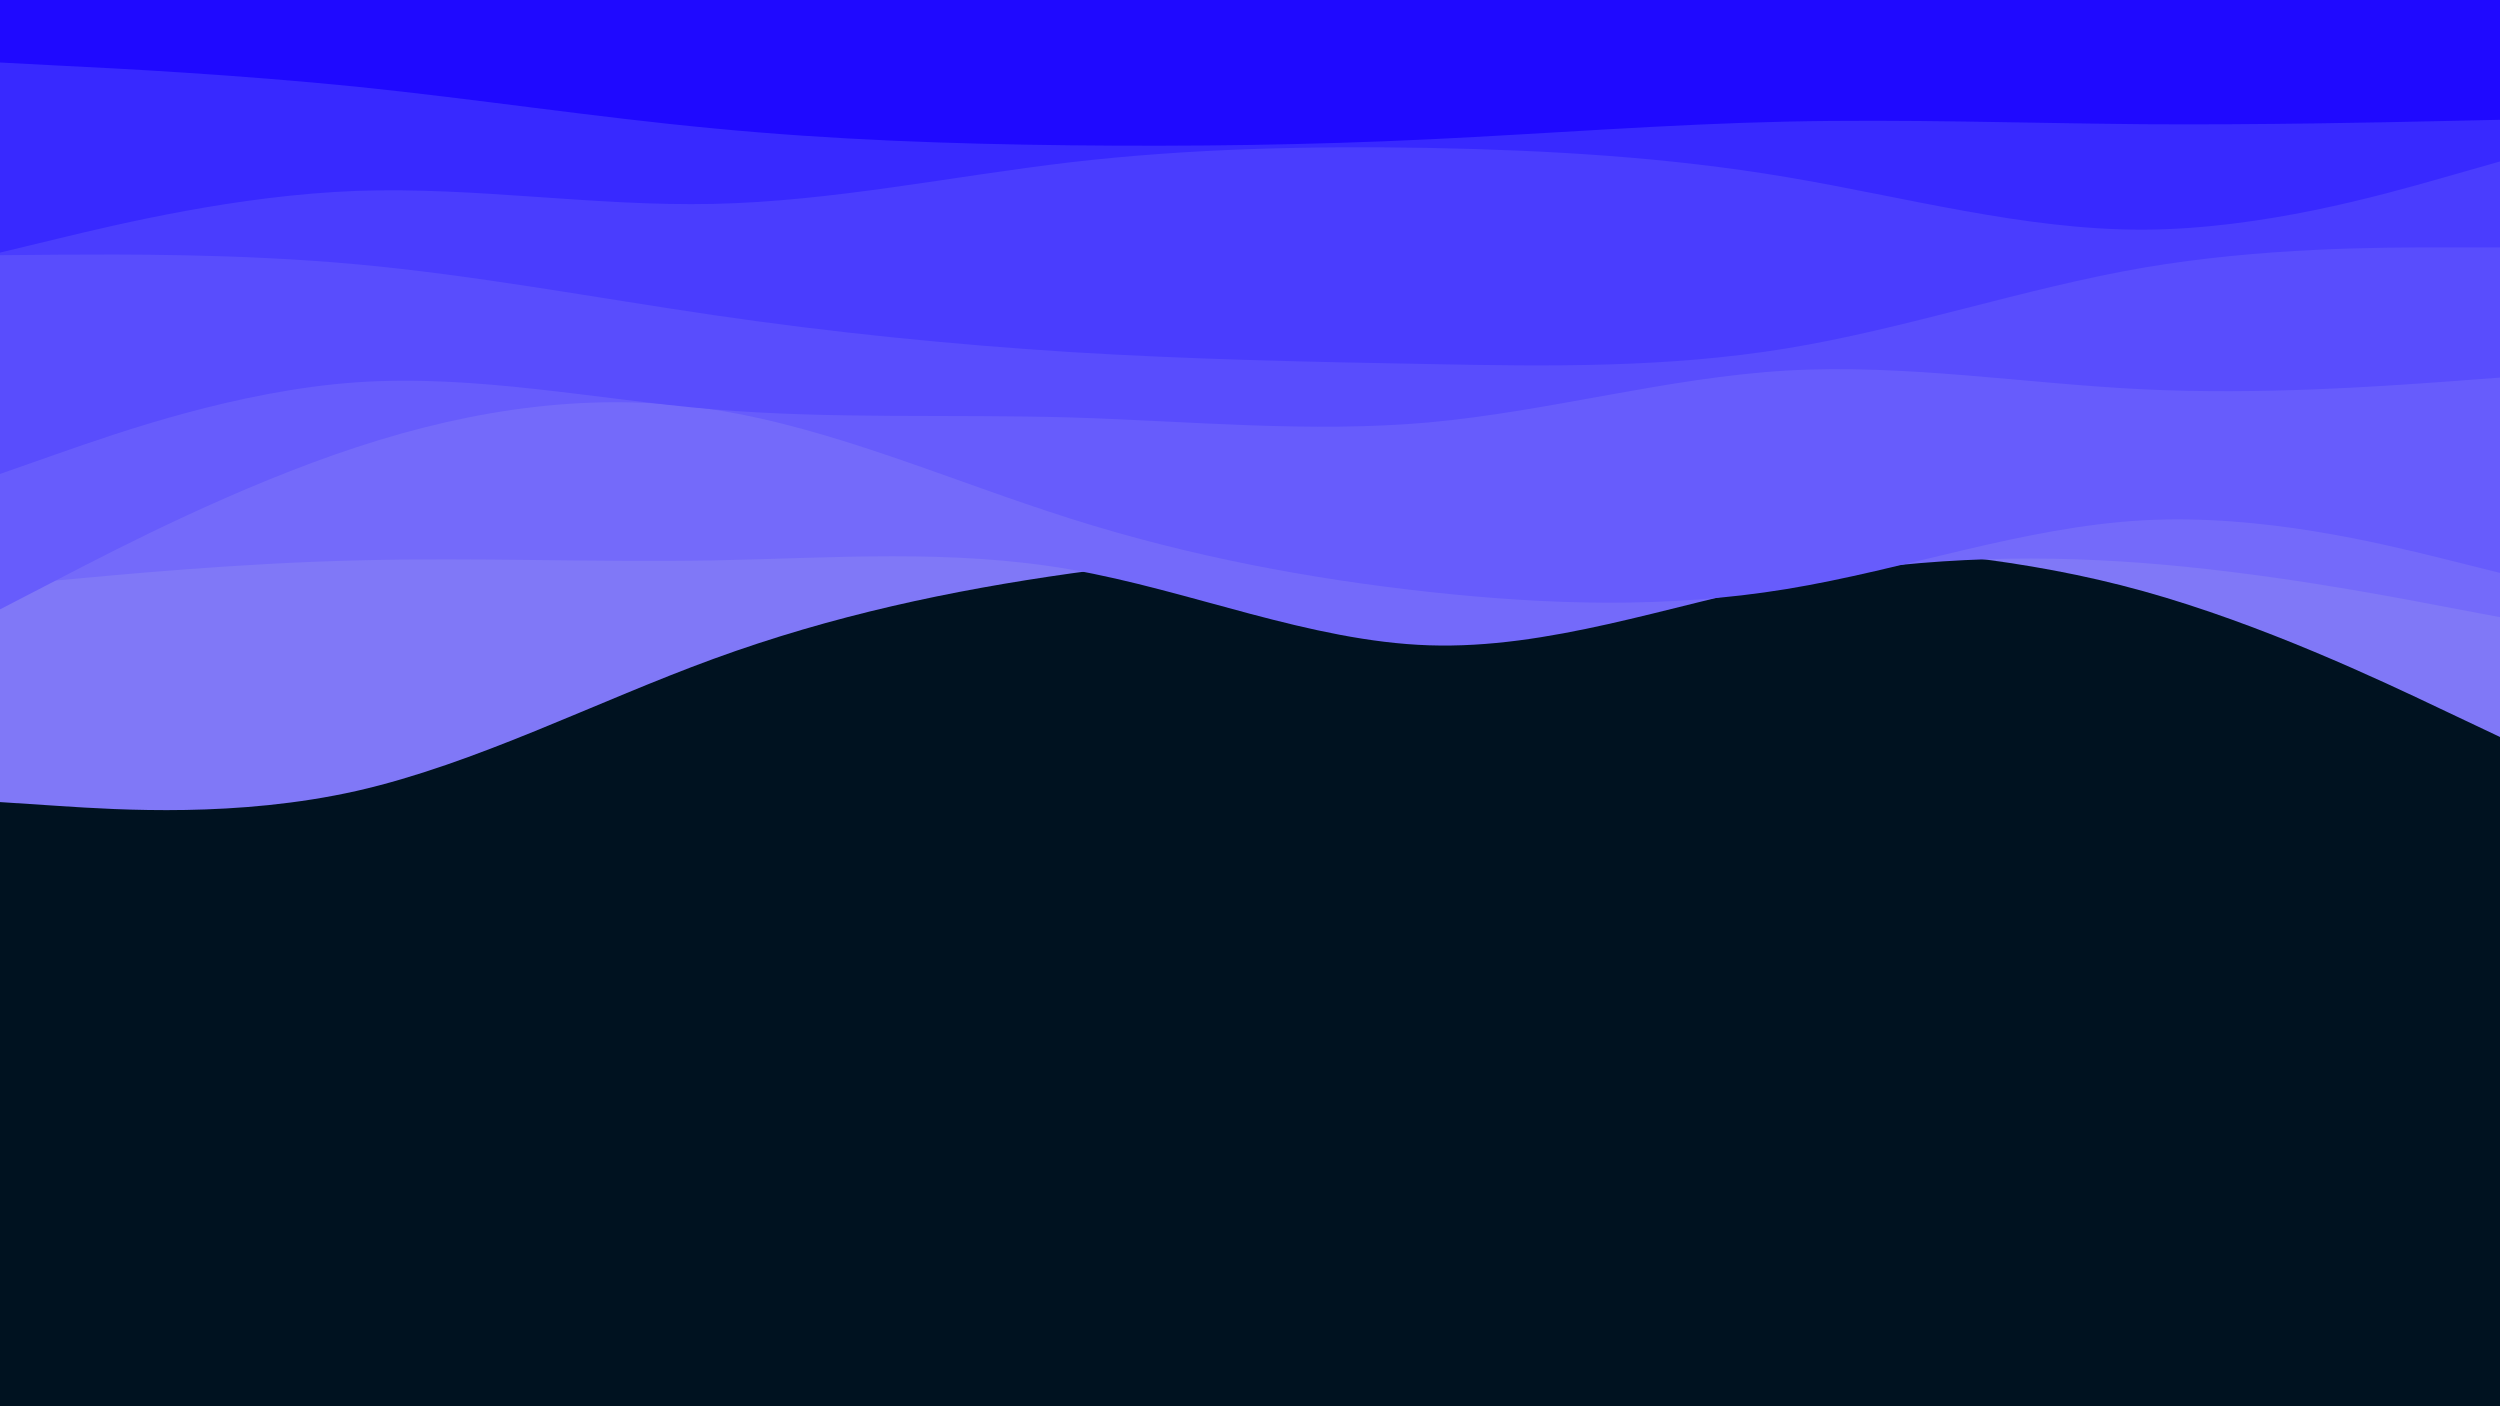<svg id="visual" viewBox="0 0 960 540" width="960" height="540" xmlns="http://www.w3.org/2000/svg" xmlns:xlink="http://www.w3.org/1999/xlink" version="1.1"><rect x="0" y="0" width="960" height="540" fill="#001220"></rect><path d="M0 308L22.8 309.5C45.7 311 91.3 314 137 303.7C182.7 293.3 228.3 269.7 274 253C319.7 236.3 365.3 226.7 411.2 220.2C457 213.7 503 210.3 548.8 208.7C594.7 207 640.3 207 686 208.8C731.7 210.7 777.3 214.3 823 227C868.7 239.7 914.3 261.3 937.2 272.2L960 283L960 0L937.2 0C914.3 0 868.7 0 823 0C777.3 0 731.7 0 686 0C640.3 0 594.7 0 548.8 0C503 0 457 0 411.2 0C365.3 0 319.7 0 274 0C228.3 0 182.7 0 137 0C91.3 0 45.7 0 22.8 0L0 0Z" fill="#8078f7"></path><path d="M0 225L22.8 222.8C45.7 220.7 91.3 216.3 137 215.2C182.7 214 228.3 216 274 215.2C319.7 214.3 365.3 210.7 411.2 218.7C457 226.7 503 246.3 548.8 247.8C594.7 249.3 640.3 232.7 686 223.5C731.7 214.3 777.3 212.7 823 216.2C868.7 219.7 914.3 228.3 937.2 232.7L960 237L960 0L937.2 0C914.3 0 868.7 0 823 0C777.3 0 731.7 0 686 0C640.3 0 594.7 0 548.8 0C503 0 457 0 411.2 0C365.3 0 319.7 0 274 0C228.3 0 182.7 0 137 0C91.3 0 45.7 0 22.8 0L0 0Z" fill="#746afa"></path><path d="M0 234L22.8 222.2C45.7 210.3 91.3 186.7 137 171.7C182.7 156.7 228.3 150.3 274 157.3C319.7 164.3 365.3 184.7 411.2 199.2C457 213.7 503 222.3 548.8 227.3C594.7 232.3 640.3 233.7 686 226.2C731.7 218.7 777.3 202.3 823 199.8C868.7 197.3 914.3 208.7 937.2 214.3L960 220L960 0L937.2 0C914.3 0 868.7 0 823 0C777.3 0 731.7 0 686 0C640.3 0 594.7 0 548.8 0C503 0 457 0 411.2 0C365.3 0 319.7 0 274 0C228.3 0 182.7 0 137 0C91.3 0 45.7 0 22.8 0L0 0Z" fill="#675cfc"></path><path d="M0 182L22.8 174C45.7 166 91.3 150 137 146.8C182.7 143.7 228.3 153.3 274 157.2C319.7 161 365.3 159 411.2 160.3C457 161.7 503 166.3 548.8 162.2C594.7 158 640.3 145 686 142.3C731.7 139.7 777.3 147.3 823 149.5C868.7 151.7 914.3 148.3 937.2 146.7L960 145L960 0L937.2 0C914.3 0 868.7 0 823 0C777.3 0 731.7 0 686 0C640.3 0 594.7 0 548.8 0C503 0 457 0 411.2 0C365.3 0 319.7 0 274 0C228.3 0 182.7 0 137 0C91.3 0 45.7 0 22.8 0L0 0Z" fill="#594dfd"></path><path d="M0 98L22.8 97.8C45.7 97.7 91.3 97.3 137 101.5C182.7 105.7 228.3 114.3 274 121C319.7 127.7 365.3 132.3 411.2 135.2C457 138 503 139 548.8 139.8C594.7 140.7 640.3 141.3 686 133.8C731.7 126.3 777.3 110.7 823 102.8C868.7 95 914.3 95 937.2 95L960 95L960 0L937.2 0C914.3 0 868.7 0 823 0C777.3 0 731.7 0 686 0C640.3 0 594.7 0 548.8 0C503 0 457 0 411.2 0C365.3 0 319.7 0 274 0C228.3 0 182.7 0 137 0C91.3 0 45.7 0 22.8 0L0 0Z" fill="#4a3dfe"></path><path d="M0 97L22.8 91.5C45.7 86 91.3 75 137 73.3C182.7 71.7 228.3 79.3 274 78.3C319.7 77.3 365.3 67.7 411.2 62.3C457 57 503 56 548.8 56.8C594.7 57.7 640.3 60.3 686 68C731.7 75.7 777.3 88.3 823 88.2C868.7 88 914.3 75 937.2 68.5L960 62L960 0L937.2 0C914.3 0 868.7 0 823 0C777.3 0 731.7 0 686 0C640.3 0 594.7 0 548.8 0C503 0 457 0 411.2 0C365.3 0 319.7 0 274 0C228.3 0 182.7 0 137 0C91.3 0 45.7 0 22.8 0L0 0Z" fill="#3829ff"></path><path d="M0 24L22.8 25.2C45.7 26.3 91.3 28.7 137 33.3C182.7 38 228.3 45 274 49.3C319.7 53.7 365.3 55.3 411.2 55.8C457 56.3 503 55.7 548.8 53.5C594.7 51.3 640.3 47.7 686 46.7C731.7 45.7 777.3 47.3 823 47.7C868.7 48 914.3 47 937.2 46.5L960 46L960 0L937.2 0C914.3 0 868.7 0 823 0C777.3 0 731.7 0 686 0C640.3 0 594.7 0 548.8 0C503 0 457 0 411.2 0C365.3 0 319.7 0 274 0C228.3 0 182.7 0 137 0C91.3 0 45.7 0 22.8 0L0 0Z" fill="#1f09ff"></path></svg>